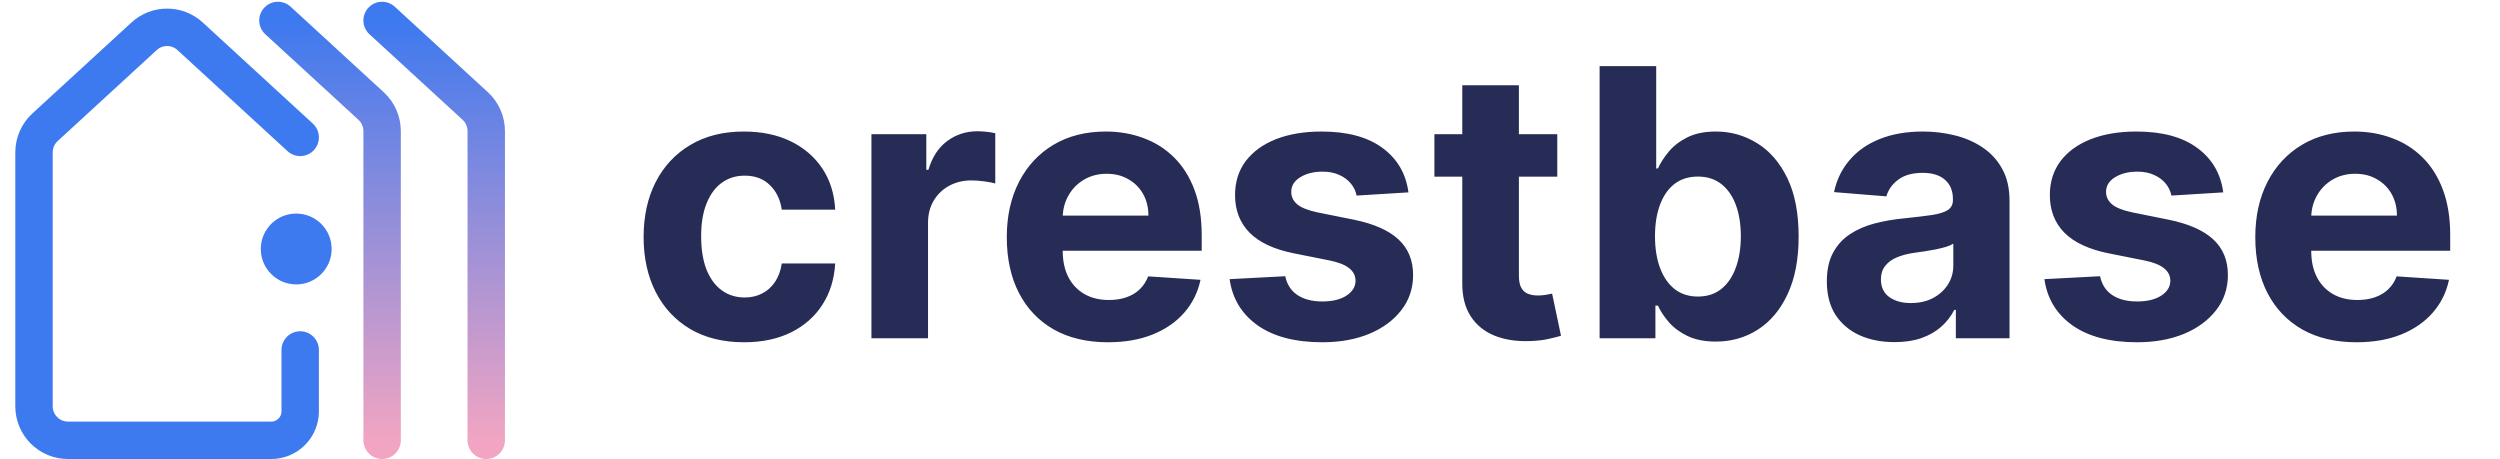 <svg width="147" height="27" viewBox="0 0 147 27" fill="none" xmlns="http://www.w3.org/2000/svg">
<path d="M43.75 20.125C42.521 20.125 41.464 19.864 40.578 19.343C39.698 18.817 39.021 18.088 38.547 17.156C38.078 16.224 37.844 15.151 37.844 13.937C37.844 12.708 38.081 11.63 38.555 10.703C39.034 9.77 39.714 9.044 40.594 8.523C41.474 7.997 42.521 7.734 43.734 7.734C44.781 7.734 45.698 7.924 46.484 8.304C47.271 8.684 47.893 9.218 48.352 9.906C48.81 10.593 49.062 11.401 49.109 12.328H45.969C45.88 11.729 45.646 11.247 45.266 10.882C44.891 10.512 44.398 10.328 43.789 10.328C43.273 10.328 42.823 10.468 42.438 10.749C42.057 11.026 41.76 11.429 41.547 11.96C41.333 12.492 41.227 13.135 41.227 13.89C41.227 14.656 41.331 15.307 41.539 15.843C41.753 16.38 42.052 16.789 42.438 17.07C42.823 17.351 43.273 17.492 43.789 17.492C44.169 17.492 44.51 17.414 44.812 17.257C45.12 17.101 45.372 16.875 45.57 16.578C45.773 16.276 45.906 15.914 45.969 15.492H49.109C49.057 16.408 48.807 17.216 48.359 17.914C47.917 18.606 47.305 19.148 46.523 19.539C45.742 19.929 44.818 20.125 43.75 20.125ZM51.24 19.89V7.89H54.467V9.984H54.592C54.81 9.239 55.178 8.677 55.693 8.296C56.209 7.911 56.803 7.718 57.475 7.718C57.641 7.718 57.821 7.729 58.014 7.75C58.206 7.77 58.376 7.799 58.522 7.835V10.789C58.365 10.742 58.149 10.7 57.873 10.664C57.597 10.627 57.344 10.609 57.115 10.609C56.626 10.609 56.188 10.716 55.803 10.929C55.422 11.137 55.12 11.429 54.897 11.804C54.678 12.179 54.568 12.611 54.568 13.101V19.89H51.24ZM65.152 20.125C63.918 20.125 62.855 19.875 61.965 19.375C61.079 18.869 60.397 18.156 59.918 17.234C59.439 16.307 59.199 15.21 59.199 13.945C59.199 12.71 59.439 11.627 59.918 10.695C60.397 9.763 61.072 9.036 61.941 8.515C62.816 7.994 63.842 7.734 65.019 7.734C65.811 7.734 66.548 7.861 67.231 8.117C67.918 8.367 68.517 8.744 69.027 9.25C69.543 9.755 69.944 10.39 70.231 11.156C70.517 11.916 70.66 12.807 70.66 13.828V14.742H60.527V12.679H67.527C67.527 12.2 67.423 11.776 67.215 11.406C67.007 11.036 66.717 10.747 66.348 10.539C65.983 10.325 65.559 10.218 65.074 10.218C64.569 10.218 64.121 10.335 63.73 10.57C63.345 10.799 63.043 11.109 62.824 11.499C62.605 11.885 62.493 12.315 62.488 12.789V14.749C62.488 15.343 62.598 15.856 62.816 16.289C63.04 16.721 63.355 17.054 63.762 17.289C64.168 17.523 64.65 17.64 65.207 17.64C65.577 17.64 65.915 17.588 66.223 17.484C66.53 17.38 66.793 17.224 67.012 17.015C67.231 16.807 67.397 16.552 67.512 16.25L70.59 16.453C70.434 17.192 70.113 17.838 69.629 18.39C69.15 18.937 68.53 19.364 67.769 19.671C67.014 19.974 66.142 20.125 65.152 20.125ZM82.816 11.312L79.769 11.499C79.717 11.239 79.606 11.005 79.434 10.796C79.262 10.583 79.035 10.414 78.754 10.289C78.478 10.158 78.147 10.093 77.762 10.093C77.246 10.093 76.811 10.203 76.457 10.421C76.103 10.635 75.926 10.921 75.926 11.281C75.926 11.567 76.04 11.809 76.269 12.007C76.499 12.205 76.892 12.364 77.449 12.484L79.621 12.921C80.788 13.161 81.658 13.546 82.231 14.078C82.803 14.609 83.09 15.307 83.09 16.171C83.09 16.958 82.858 17.648 82.394 18.242C81.936 18.835 81.306 19.299 80.504 19.632C79.707 19.96 78.788 20.125 77.746 20.125C76.158 20.125 74.892 19.794 73.949 19.132C73.012 18.466 72.462 17.559 72.301 16.414L75.574 16.242C75.673 16.726 75.913 17.096 76.293 17.351C76.673 17.601 77.16 17.726 77.754 17.726C78.337 17.726 78.806 17.614 79.16 17.39C79.519 17.161 79.702 16.867 79.707 16.507C79.702 16.205 79.574 15.958 79.324 15.765C79.074 15.567 78.689 15.416 78.168 15.312L76.09 14.898C74.918 14.664 74.046 14.257 73.473 13.679C72.905 13.101 72.621 12.364 72.621 11.468C72.621 10.697 72.829 10.033 73.246 9.476C73.668 8.919 74.259 8.489 75.019 8.187C75.785 7.885 76.681 7.734 77.707 7.734C79.223 7.734 80.415 8.054 81.285 8.695C82.16 9.335 82.671 10.208 82.816 11.312ZM91.568 7.89V10.39H84.342V7.89H91.568ZM85.982 5.015H89.311V16.203C89.311 16.51 89.357 16.75 89.451 16.921C89.545 17.088 89.675 17.205 89.842 17.273C90.014 17.341 90.212 17.375 90.436 17.375C90.592 17.375 90.748 17.361 90.904 17.335C91.061 17.304 91.18 17.281 91.264 17.265L91.787 19.742C91.62 19.794 91.386 19.854 91.084 19.921C90.782 19.994 90.415 20.039 89.982 20.054C89.18 20.085 88.477 19.979 87.873 19.734C87.274 19.489 86.808 19.109 86.475 18.593C86.141 18.078 85.977 17.427 85.982 16.64V5.015ZM94.057 19.89V3.89H97.385V9.906H97.486C97.632 9.583 97.843 9.255 98.119 8.921C98.4 8.583 98.765 8.302 99.213 8.078C99.666 7.848 100.229 7.734 100.9 7.734C101.775 7.734 102.583 7.963 103.322 8.421C104.062 8.875 104.653 9.559 105.096 10.476C105.538 11.387 105.76 12.531 105.76 13.906C105.76 15.244 105.544 16.375 105.111 17.296C104.684 18.213 104.101 18.908 103.361 19.382C102.627 19.851 101.804 20.085 100.893 20.085C100.247 20.085 99.697 19.979 99.244 19.765C98.796 19.552 98.429 19.283 98.143 18.96C97.856 18.632 97.637 18.302 97.486 17.968H97.338V19.89H94.057ZM97.314 13.89C97.314 14.604 97.413 15.226 97.611 15.757C97.809 16.289 98.096 16.703 98.471 17C98.846 17.291 99.301 17.437 99.838 17.437C100.38 17.437 100.838 17.289 101.213 16.992C101.588 16.69 101.872 16.273 102.064 15.742C102.262 15.205 102.361 14.588 102.361 13.89C102.361 13.197 102.265 12.588 102.072 12.062C101.88 11.536 101.596 11.124 101.221 10.828C100.846 10.531 100.385 10.382 99.838 10.382C99.296 10.382 98.838 10.526 98.463 10.812C98.093 11.098 97.809 11.505 97.611 12.031C97.413 12.557 97.314 13.177 97.314 13.89ZM111.402 20.117C110.637 20.117 109.954 19.984 109.355 19.718C108.757 19.447 108.283 19.049 107.934 18.523C107.59 17.992 107.418 17.33 107.418 16.539C107.418 15.872 107.54 15.312 107.785 14.859C108.03 14.406 108.363 14.041 108.785 13.765C109.207 13.489 109.686 13.281 110.223 13.14C110.764 12.999 111.332 12.901 111.926 12.843C112.624 12.77 113.186 12.703 113.613 12.64C114.04 12.572 114.35 12.473 114.543 12.343C114.736 12.213 114.832 12.02 114.832 11.765V11.718C114.832 11.223 114.676 10.841 114.363 10.57C114.056 10.299 113.618 10.164 113.051 10.164C112.452 10.164 111.975 10.296 111.621 10.562C111.267 10.822 111.033 11.151 110.918 11.546L107.84 11.296C107.996 10.567 108.303 9.937 108.762 9.406C109.22 8.869 109.811 8.458 110.535 8.171C111.264 7.88 112.108 7.734 113.066 7.734C113.733 7.734 114.371 7.812 114.98 7.968C115.595 8.125 116.139 8.367 116.613 8.695C117.092 9.023 117.47 9.445 117.746 9.96C118.022 10.471 118.16 11.083 118.16 11.796V19.89H115.004V18.226H114.91C114.717 18.601 114.46 18.932 114.137 19.218C113.814 19.5 113.426 19.721 112.973 19.882C112.52 20.039 111.996 20.117 111.402 20.117ZM112.355 17.82C112.845 17.82 113.277 17.724 113.652 17.531C114.027 17.333 114.322 17.067 114.535 16.734C114.749 16.401 114.855 16.023 114.855 15.601V14.328C114.751 14.395 114.608 14.458 114.426 14.515C114.249 14.567 114.048 14.617 113.824 14.664C113.6 14.705 113.376 14.744 113.152 14.781C112.928 14.812 112.725 14.841 112.543 14.867C112.152 14.924 111.811 15.015 111.52 15.14C111.228 15.265 111.001 15.434 110.84 15.648C110.678 15.856 110.598 16.117 110.598 16.429C110.598 16.882 110.762 17.229 111.09 17.468C111.423 17.703 111.845 17.82 112.355 17.82ZM130.727 11.312L127.68 11.499C127.628 11.239 127.516 11.005 127.344 10.796C127.172 10.583 126.945 10.414 126.664 10.289C126.388 10.158 126.057 10.093 125.672 10.093C125.156 10.093 124.721 10.203 124.367 10.421C124.013 10.635 123.836 10.921 123.836 11.281C123.836 11.567 123.951 11.809 124.18 12.007C124.409 12.205 124.802 12.364 125.359 12.484L127.531 12.921C128.698 13.161 129.568 13.546 130.141 14.078C130.714 14.609 131 15.307 131 16.171C131 16.958 130.768 17.648 130.305 18.242C129.846 18.835 129.216 19.299 128.414 19.632C127.617 19.96 126.698 20.125 125.656 20.125C124.068 20.125 122.802 19.794 121.859 19.132C120.922 18.466 120.372 17.559 120.211 16.414L123.484 16.242C123.583 16.726 123.823 17.096 124.203 17.351C124.583 17.601 125.07 17.726 125.664 17.726C126.247 17.726 126.716 17.614 127.07 17.39C127.43 17.161 127.612 16.867 127.617 16.507C127.612 16.205 127.484 15.958 127.234 15.765C126.984 15.567 126.599 15.416 126.078 15.312L124 14.898C122.828 14.664 121.956 14.257 121.383 13.679C120.815 13.101 120.531 12.364 120.531 11.468C120.531 10.697 120.74 10.033 121.156 9.476C121.578 8.919 122.169 8.489 122.93 8.187C123.695 7.885 124.591 7.734 125.617 7.734C127.133 7.734 128.326 8.054 129.195 8.695C130.07 9.335 130.581 10.208 130.727 11.312ZM138.564 20.125C137.33 20.125 136.268 19.875 135.377 19.375C134.492 18.869 133.809 18.156 133.33 17.234C132.851 16.307 132.611 15.21 132.611 13.945C132.611 12.71 132.851 11.627 133.33 10.695C133.809 9.763 134.484 9.036 135.354 8.515C136.229 7.994 137.255 7.734 138.432 7.734C139.223 7.734 139.96 7.861 140.643 8.117C141.33 8.367 141.929 8.744 142.439 9.25C142.955 9.755 143.356 10.39 143.643 11.156C143.929 11.916 144.072 12.807 144.072 13.828V14.742H133.939V12.679H140.939C140.939 12.2 140.835 11.776 140.627 11.406C140.419 11.036 140.13 10.747 139.76 10.539C139.395 10.325 138.971 10.218 138.486 10.218C137.981 10.218 137.533 10.335 137.143 10.57C136.757 10.799 136.455 11.109 136.236 11.499C136.018 11.885 135.906 12.315 135.9 12.789V14.749C135.9 15.343 136.01 15.856 136.229 16.289C136.452 16.721 136.768 17.054 137.174 17.289C137.58 17.523 138.062 17.64 138.619 17.64C138.989 17.64 139.327 17.588 139.635 17.484C139.942 17.38 140.205 17.224 140.424 17.015C140.643 16.807 140.809 16.552 140.924 16.25L144.002 16.453C143.846 17.192 143.525 17.838 143.041 18.39C142.562 18.937 141.942 19.364 141.182 19.671C140.426 19.974 139.554 20.125 138.564 20.125Z" fill="#262C55"/>
<path d="M17.651 8.078L11.178 2.133C10.413 1.43 9.238 1.43 8.473 2.133L2.647 7.483C2.235 7.862 2 8.396 2 8.956V23.89C2 24.995 2.895 25.89 4 25.89H15.95V25.89C16.889 25.89 17.651 25.128 17.651 24.189V20.578" stroke="#3D79EF" stroke-width="2.2" stroke-linecap="round"/>
<path d="M16.343 1.203L21.82 6.233C22.233 6.612 22.468 7.146 22.468 7.706V25.89" stroke="url(#paint0_linear_1_2900)" stroke-width="2.2" stroke-linecap="round"/>
<path d="M22.467 1.203L27.944 6.233C28.356 6.612 28.591 7.146 28.591 7.706V25.89" stroke="url(#paint1_linear_1_2900)" stroke-width="2.2" stroke-linecap="round"/>
<circle cx="17.418" cy="14.64" r="2.083" fill="#3D79EF"/>
<defs>
<linearGradient id="paint0_linear_1_2900" x1="19.405" y1="1.203" x2="19.405" y2="25.89" gradientUnits="userSpaceOnUse">
<stop stop-color="#3D79EF"/>
<stop offset="1" stop-color="#F1A5C2"/>
</linearGradient>
<linearGradient id="paint1_linear_1_2900" x1="25.529" y1="1.203" x2="25.529" y2="25.89" gradientUnits="userSpaceOnUse">
<stop stop-color="#3D79EF"/>
<stop offset="1" stop-color="#F1A5C2"/>
</linearGradient>
</defs>
</svg>
